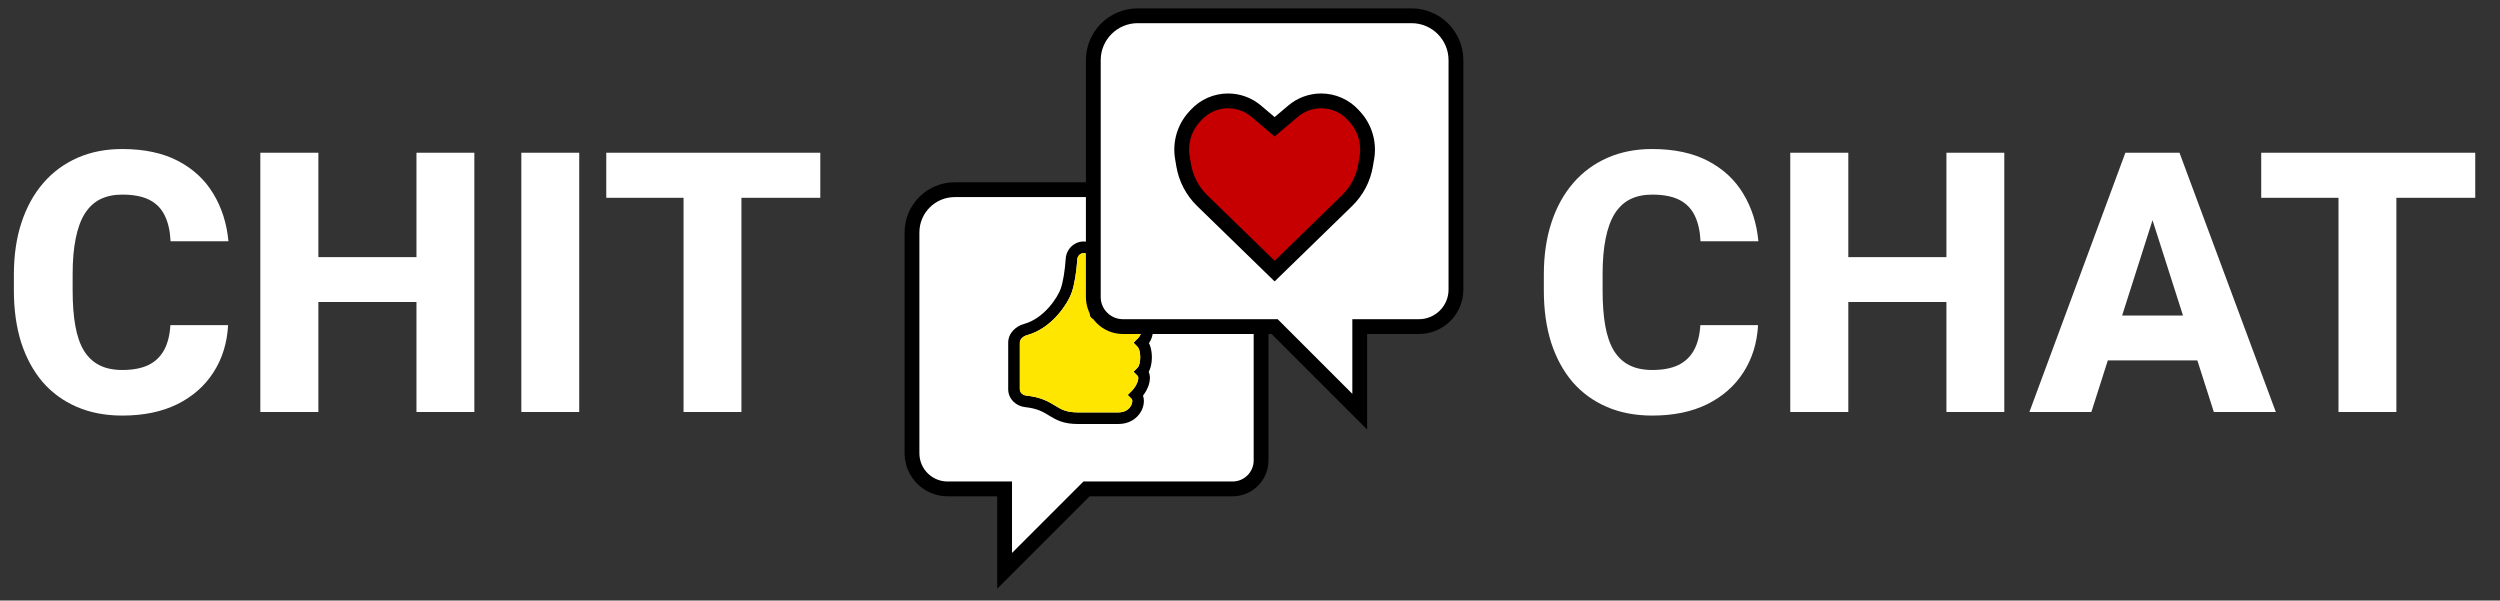 <svg width="179" height="43" viewBox="0 0 179 43" fill="none" xmlns="http://www.w3.org/2000/svg">
<rect x="0" y="0" width="179" height="43" fill="#333333" stroke="none"/>
<path d="M12.2 23.279H16.331C16.263 24.553 15.915 25.68 15.286 26.657C14.665 27.626 13.803 28.387 12.698 28.939C11.593 29.483 10.28 29.755 8.758 29.755C7.543 29.755 6.455 29.547 5.495 29.13C4.534 28.714 3.718 28.119 3.047 27.346C2.384 26.564 1.874 25.624 1.517 24.528C1.169 23.423 0.994 22.178 0.994 20.793V19.658C0.994 18.273 1.177 17.027 1.543 15.923C1.908 14.818 2.431 13.874 3.111 13.092C3.791 12.31 4.607 11.711 5.558 11.295C6.51 10.878 7.573 10.67 8.746 10.67C10.326 10.67 11.661 10.955 12.749 11.524C13.837 12.094 14.678 12.876 15.273 13.87C15.876 14.864 16.238 15.999 16.357 17.274H12.213C12.179 16.552 12.043 15.944 11.805 15.451C11.567 14.95 11.202 14.571 10.709 14.316C10.216 14.061 9.562 13.934 8.746 13.934C8.151 13.934 7.628 14.044 7.178 14.265C6.736 14.486 6.366 14.831 6.068 15.298C5.779 15.765 5.563 16.36 5.418 17.083C5.274 17.797 5.201 18.647 5.201 19.633V20.793C5.201 21.77 5.265 22.616 5.393 23.33C5.52 24.044 5.724 24.634 6.005 25.102C6.294 25.569 6.663 25.918 7.114 26.147C7.564 26.377 8.112 26.491 8.758 26.491C9.498 26.491 10.114 26.377 10.607 26.147C11.1 25.909 11.478 25.552 11.742 25.076C12.005 24.6 12.158 24.001 12.2 23.279ZM31.094 18.409V21.621H21.482V18.409H31.094ZM22.795 10.938V29.5H18.639V10.938H22.795ZM33.963 10.938V29.5H29.819V10.938H33.963ZM41.472 10.938V29.5H37.328V10.938H41.472ZM53.086 10.938V29.5H48.942V10.938H53.086ZM58.733 10.938V14.163H43.409V10.938H58.733Z" fill="white"/>
<path d="M77.796 35.005H88.252C89.379 35.005 90.293 34.091 90.293 32.965V24.293V16.642C90.293 14.952 88.922 13.582 87.232 13.582H77.796H68.359C66.669 13.582 65.299 14.952 65.299 16.642V24.293V32.454C65.299 33.863 66.441 35.005 67.849 35.005H71.93V40.871L77.796 35.005Z" fill="white" stroke="black" stroke-width="1.06"/>
<path d="M77.893 17.329C77.098 17.13 76.36 17.731 76.307 18.509C76.247 19.383 76.116 20.185 75.951 20.662C75.847 20.962 75.553 21.504 75.087 22.025C74.624 22.543 74.021 23.004 73.315 23.197C72.757 23.349 72.187 23.833 72.187 24.539V27.865C72.187 28.567 72.754 29.082 73.391 29.149C74.28 29.244 74.691 29.494 75.11 29.75L75.15 29.775C75.376 29.912 75.63 30.064 75.956 30.177C76.286 30.29 76.672 30.358 77.175 30.358H80.084C80.863 30.358 81.413 29.961 81.692 29.473C81.826 29.243 81.899 28.982 81.903 28.715C81.903 28.589 81.883 28.456 81.839 28.329C82.006 28.111 82.154 27.849 82.244 27.581C82.336 27.306 82.387 26.947 82.248 26.625C82.305 26.517 82.347 26.402 82.38 26.291C82.444 26.066 82.474 25.818 82.474 25.578C82.474 25.339 82.444 25.092 82.38 24.867C82.351 24.763 82.313 24.662 82.265 24.566C82.411 24.359 82.504 24.12 82.538 23.869C82.572 23.618 82.545 23.363 82.46 23.124C82.288 22.632 81.893 22.21 81.462 22.067C80.758 21.833 79.963 21.838 79.371 21.892C79.248 21.903 79.125 21.917 79.002 21.933C79.29 20.698 79.272 19.412 78.951 18.185C78.895 17.989 78.787 17.811 78.639 17.67C78.492 17.529 78.309 17.43 78.11 17.383L77.893 17.329ZM80.084 29.527H77.175C76.751 29.527 76.457 29.47 76.227 29.391C75.993 29.31 75.806 29.201 75.582 29.064L75.549 29.044C75.087 28.763 74.553 28.437 73.479 28.323C73.202 28.293 73.019 28.082 73.019 27.866V24.539C73.019 24.328 73.206 24.088 73.534 23.999C74.444 23.75 75.177 23.171 75.707 22.579C76.234 21.989 76.591 21.353 76.736 20.935C76.938 20.353 77.074 19.465 77.136 18.566C77.157 18.265 77.436 18.072 77.691 18.135L77.909 18.19C78.042 18.224 78.123 18.309 78.148 18.402C78.487 19.696 78.446 21.06 78.027 22.33C78.004 22.4 77.999 22.476 78.015 22.549C78.031 22.622 78.066 22.689 78.116 22.744C78.167 22.799 78.231 22.839 78.302 22.86C78.374 22.881 78.45 22.883 78.522 22.865L78.525 22.864L78.536 22.862L78.584 22.85C78.869 22.79 79.156 22.746 79.445 22.72C79.997 22.67 80.657 22.675 81.199 22.856C81.345 22.904 81.573 23.105 81.673 23.396C81.762 23.652 81.746 23.953 81.452 24.246L81.159 24.539L81.452 24.833C81.488 24.869 81.539 24.951 81.58 25.095C81.62 25.234 81.642 25.403 81.642 25.578C81.642 25.754 81.62 25.922 81.58 26.062C81.538 26.207 81.488 26.288 81.452 26.324L81.159 26.617L81.452 26.911C81.491 26.951 81.543 27.059 81.456 27.317C81.367 27.568 81.224 27.796 81.037 27.986L80.743 28.28L81.037 28.574C81.041 28.578 81.071 28.616 81.071 28.715C81.066 28.837 81.031 28.956 80.97 29.061C80.833 29.3 80.552 29.527 80.084 29.527Z" fill="black"/>
<path d="M80.084 29.527H77.175C76.751 29.527 76.457 29.47 76.227 29.391C75.993 29.31 75.806 29.201 75.582 29.064L75.549 29.044C75.087 28.763 74.553 28.437 73.479 28.323C73.202 28.293 73.019 28.082 73.019 27.866V24.539C73.019 24.328 73.206 24.088 73.534 23.999C74.444 23.75 75.177 23.171 75.707 22.579C76.234 21.989 76.591 21.353 76.736 20.935C76.938 20.353 77.074 19.465 77.136 18.566C77.157 18.265 77.436 18.072 77.691 18.135L77.909 18.19C78.042 18.224 78.123 18.309 78.148 18.402C78.487 19.696 78.446 21.06 78.027 22.33C78.004 22.4 77.999 22.476 78.015 22.549C78.031 22.622 78.066 22.689 78.116 22.744C78.167 22.799 78.231 22.839 78.302 22.86C78.374 22.881 78.45 22.883 78.522 22.865L78.525 22.864L78.536 22.862L78.584 22.85C78.869 22.79 79.156 22.746 79.445 22.72C79.997 22.67 80.657 22.675 81.199 22.856C81.345 22.904 81.573 23.105 81.673 23.396C81.762 23.652 81.746 23.953 81.452 24.246L81.159 24.539L81.452 24.833C81.488 24.869 81.539 24.951 81.58 25.095C81.62 25.234 81.642 25.403 81.642 25.578C81.642 25.754 81.62 25.922 81.58 26.062C81.538 26.207 81.488 26.288 81.452 26.324L81.159 26.617L81.452 26.911C81.491 26.951 81.543 27.059 81.456 27.317C81.367 27.568 81.224 27.796 81.037 27.986L80.743 28.28L81.037 28.574C81.041 28.578 81.071 28.616 81.071 28.715C81.066 28.837 81.031 28.956 80.97 29.061C80.833 29.3 80.552 29.527 80.084 29.527Z" fill="#FFE600"/>
<path d="M91.263 23.384H80.401C79.23 23.384 78.281 22.435 78.281 21.265V12.257V4.308C78.281 2.553 79.705 1.129 81.461 1.129H91.263H101.066C102.822 1.129 104.246 2.553 104.246 4.308V12.257V20.735C104.246 22.198 103.06 23.384 101.596 23.384H97.357V29.478L91.263 23.384Z" fill="white" stroke="black" stroke-width="1.06"/>
<path d="M92.585 7.959L91.263 9.078L89.941 7.959C89.38 7.484 88.668 7.223 87.932 7.223C87.062 7.223 86.231 7.588 85.642 8.228L85.53 8.35C84.801 9.143 84.48 10.229 84.659 11.291L84.75 11.832C84.913 12.796 85.379 13.684 86.08 14.367L91.263 19.41L96.446 14.367C97.148 13.684 97.613 12.796 97.776 11.832L97.868 11.291C98.047 10.229 97.725 9.143 96.996 8.35L96.884 8.228C96.295 7.588 95.465 7.223 94.594 7.223C93.859 7.223 93.147 7.484 92.585 7.959Z" fill="#C60000" stroke="black" stroke-width="1.06"/>
<path d="M121.745 23.279H125.876C125.808 24.553 125.459 25.68 124.83 26.657C124.21 27.626 123.347 28.387 122.242 28.939C121.137 29.483 119.824 29.755 118.303 29.755C117.087 29.755 116 29.547 115.039 29.13C114.079 28.714 113.263 28.119 112.591 27.346C111.928 26.564 111.418 25.624 111.062 24.528C110.713 23.423 110.539 22.178 110.539 20.793V19.658C110.539 18.273 110.722 17.027 111.087 15.923C111.452 14.818 111.975 13.874 112.655 13.092C113.335 12.31 114.151 11.711 115.103 11.295C116.055 10.878 117.117 10.67 118.29 10.67C119.871 10.67 121.205 10.955 122.293 11.524C123.381 12.094 124.222 12.876 124.817 13.87C125.421 14.864 125.782 15.999 125.901 17.274H121.758C121.724 16.552 121.588 15.944 121.35 15.451C121.112 14.95 120.746 14.571 120.253 14.316C119.76 14.061 119.106 13.934 118.29 13.934C117.695 13.934 117.172 14.044 116.722 14.265C116.28 14.486 115.91 14.831 115.613 15.298C115.324 15.765 115.107 16.36 114.963 17.083C114.818 17.797 114.746 18.647 114.746 19.633V20.793C114.746 21.77 114.81 22.616 114.937 23.33C115.065 24.044 115.269 24.634 115.549 25.102C115.838 25.569 116.208 25.918 116.658 26.147C117.109 26.377 117.657 26.491 118.303 26.491C119.042 26.491 119.658 26.377 120.151 26.147C120.644 25.909 121.023 25.552 121.286 25.076C121.549 24.6 121.702 24.001 121.745 23.279ZM140.639 18.409V21.621H131.026V18.409H140.639ZM132.339 10.938V29.5H128.183V10.938H132.339ZM143.507 10.938V29.5H139.364V10.938H143.507ZM154.535 14.469L149.741 29.5H145.305L152.176 10.938H154.981L154.535 14.469ZM158.512 29.5L153.706 14.469L153.209 10.938H156.052L162.949 29.5H158.512ZM158.308 22.59V25.803H148.632V22.59H158.308ZM171.58 10.938V29.5H167.436V10.938H171.58ZM177.227 10.938V14.163H161.903V10.938H177.227Z" fill="white"/>
</svg>
